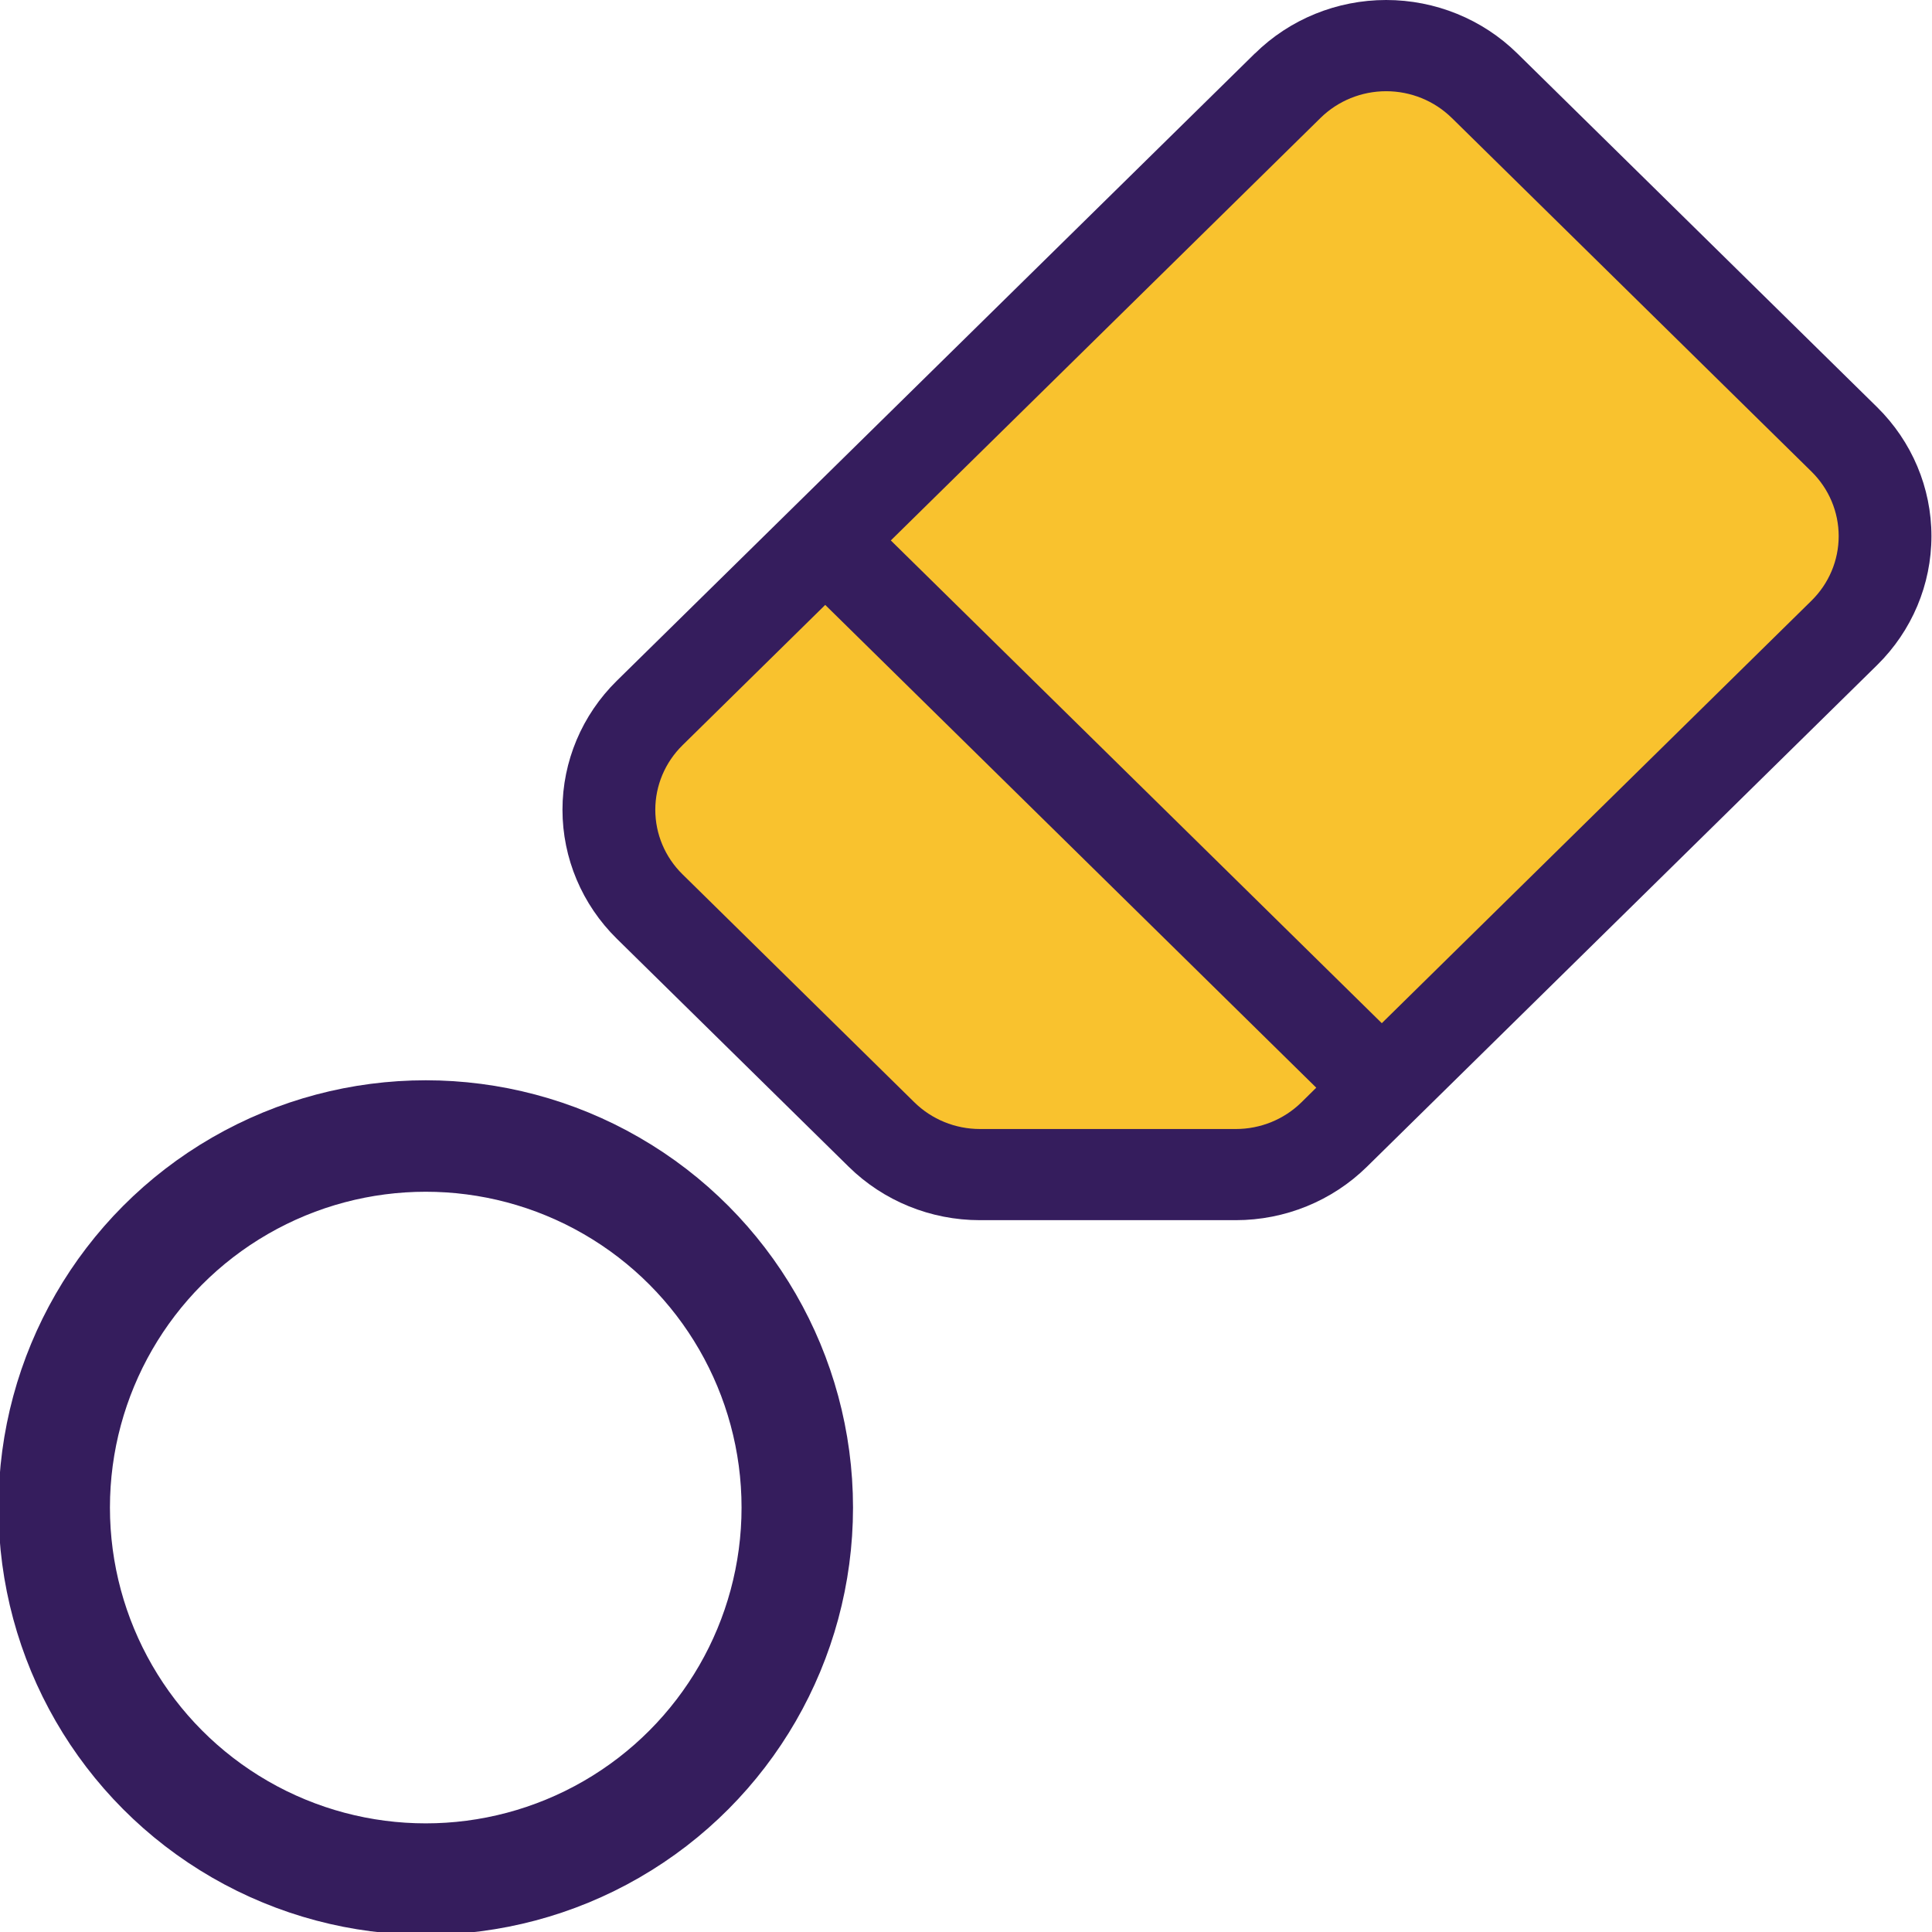 <svg id="ehzDOqjdeCI1" xmlns="http://www.w3.org/2000/svg" xmlns:xlink="http://www.w3.org/1999/xlink" viewBox="0 0 52 52" shape-rendering="geometricPrecision" text-rendering="geometricPrecision"><g transform="translate(0 0)"><path d="M15.751,21.221L26,31.415l9.037-0L50.537,14.552v-1.852L37.2,0.774L15.751,21.221Z" transform="translate(0 0)" fill="#f9c22e" stroke-width="0.5"/><path d="M23.27,1.795C24.439,0.645,26.024,0,27.677,0s3.238.645,4.407,1.795L44.175,13.682C45.343,14.832,46,16.39,46,18.015s-.656,3.184-1.825,4.333L27.032,39.204C25.863,40.354,24.278,41,22.624,41h-8.6c-1.653-0-3.239-.646-4.407-1.796l-7.792-7.662C0.657,30.393,0,28.834,0,27.209s.657-3.184,1.825-4.333L23.267,1.795h.003Zm6.611,2.167c-.585-.575-1.377-.897-2.204-.897s-1.619.323-2.204.897L11.033,18.16l16.498,16.221L41.971,20.182c.584-.575.912-1.354.912-2.167s-.328-1.592-.912-2.167L29.881,3.961ZM25.327,36.547L8.829,20.326L4.032,25.043c-.584.575-.913,1.354-.913,2.167s.328,1.592.913,2.167l7.792,7.662c.584.575,1.377.898,2.204.898h8.6c.827-0,1.619-.323,2.204-.898l.496-.49Z" transform="matrix(.801 0 0 0.801 15.139 0)" fill="#351d5d"/></g><ellipse rx="10" ry="10" transform="translate(11.459 40.576)" fill="none" stroke="#351d5d" stroke-width="3" stroke-linecap="round" stroke-linejoin="round"/><path d="" fill="none" stroke="#3f5787" stroke-width="0.5"/></svg>
